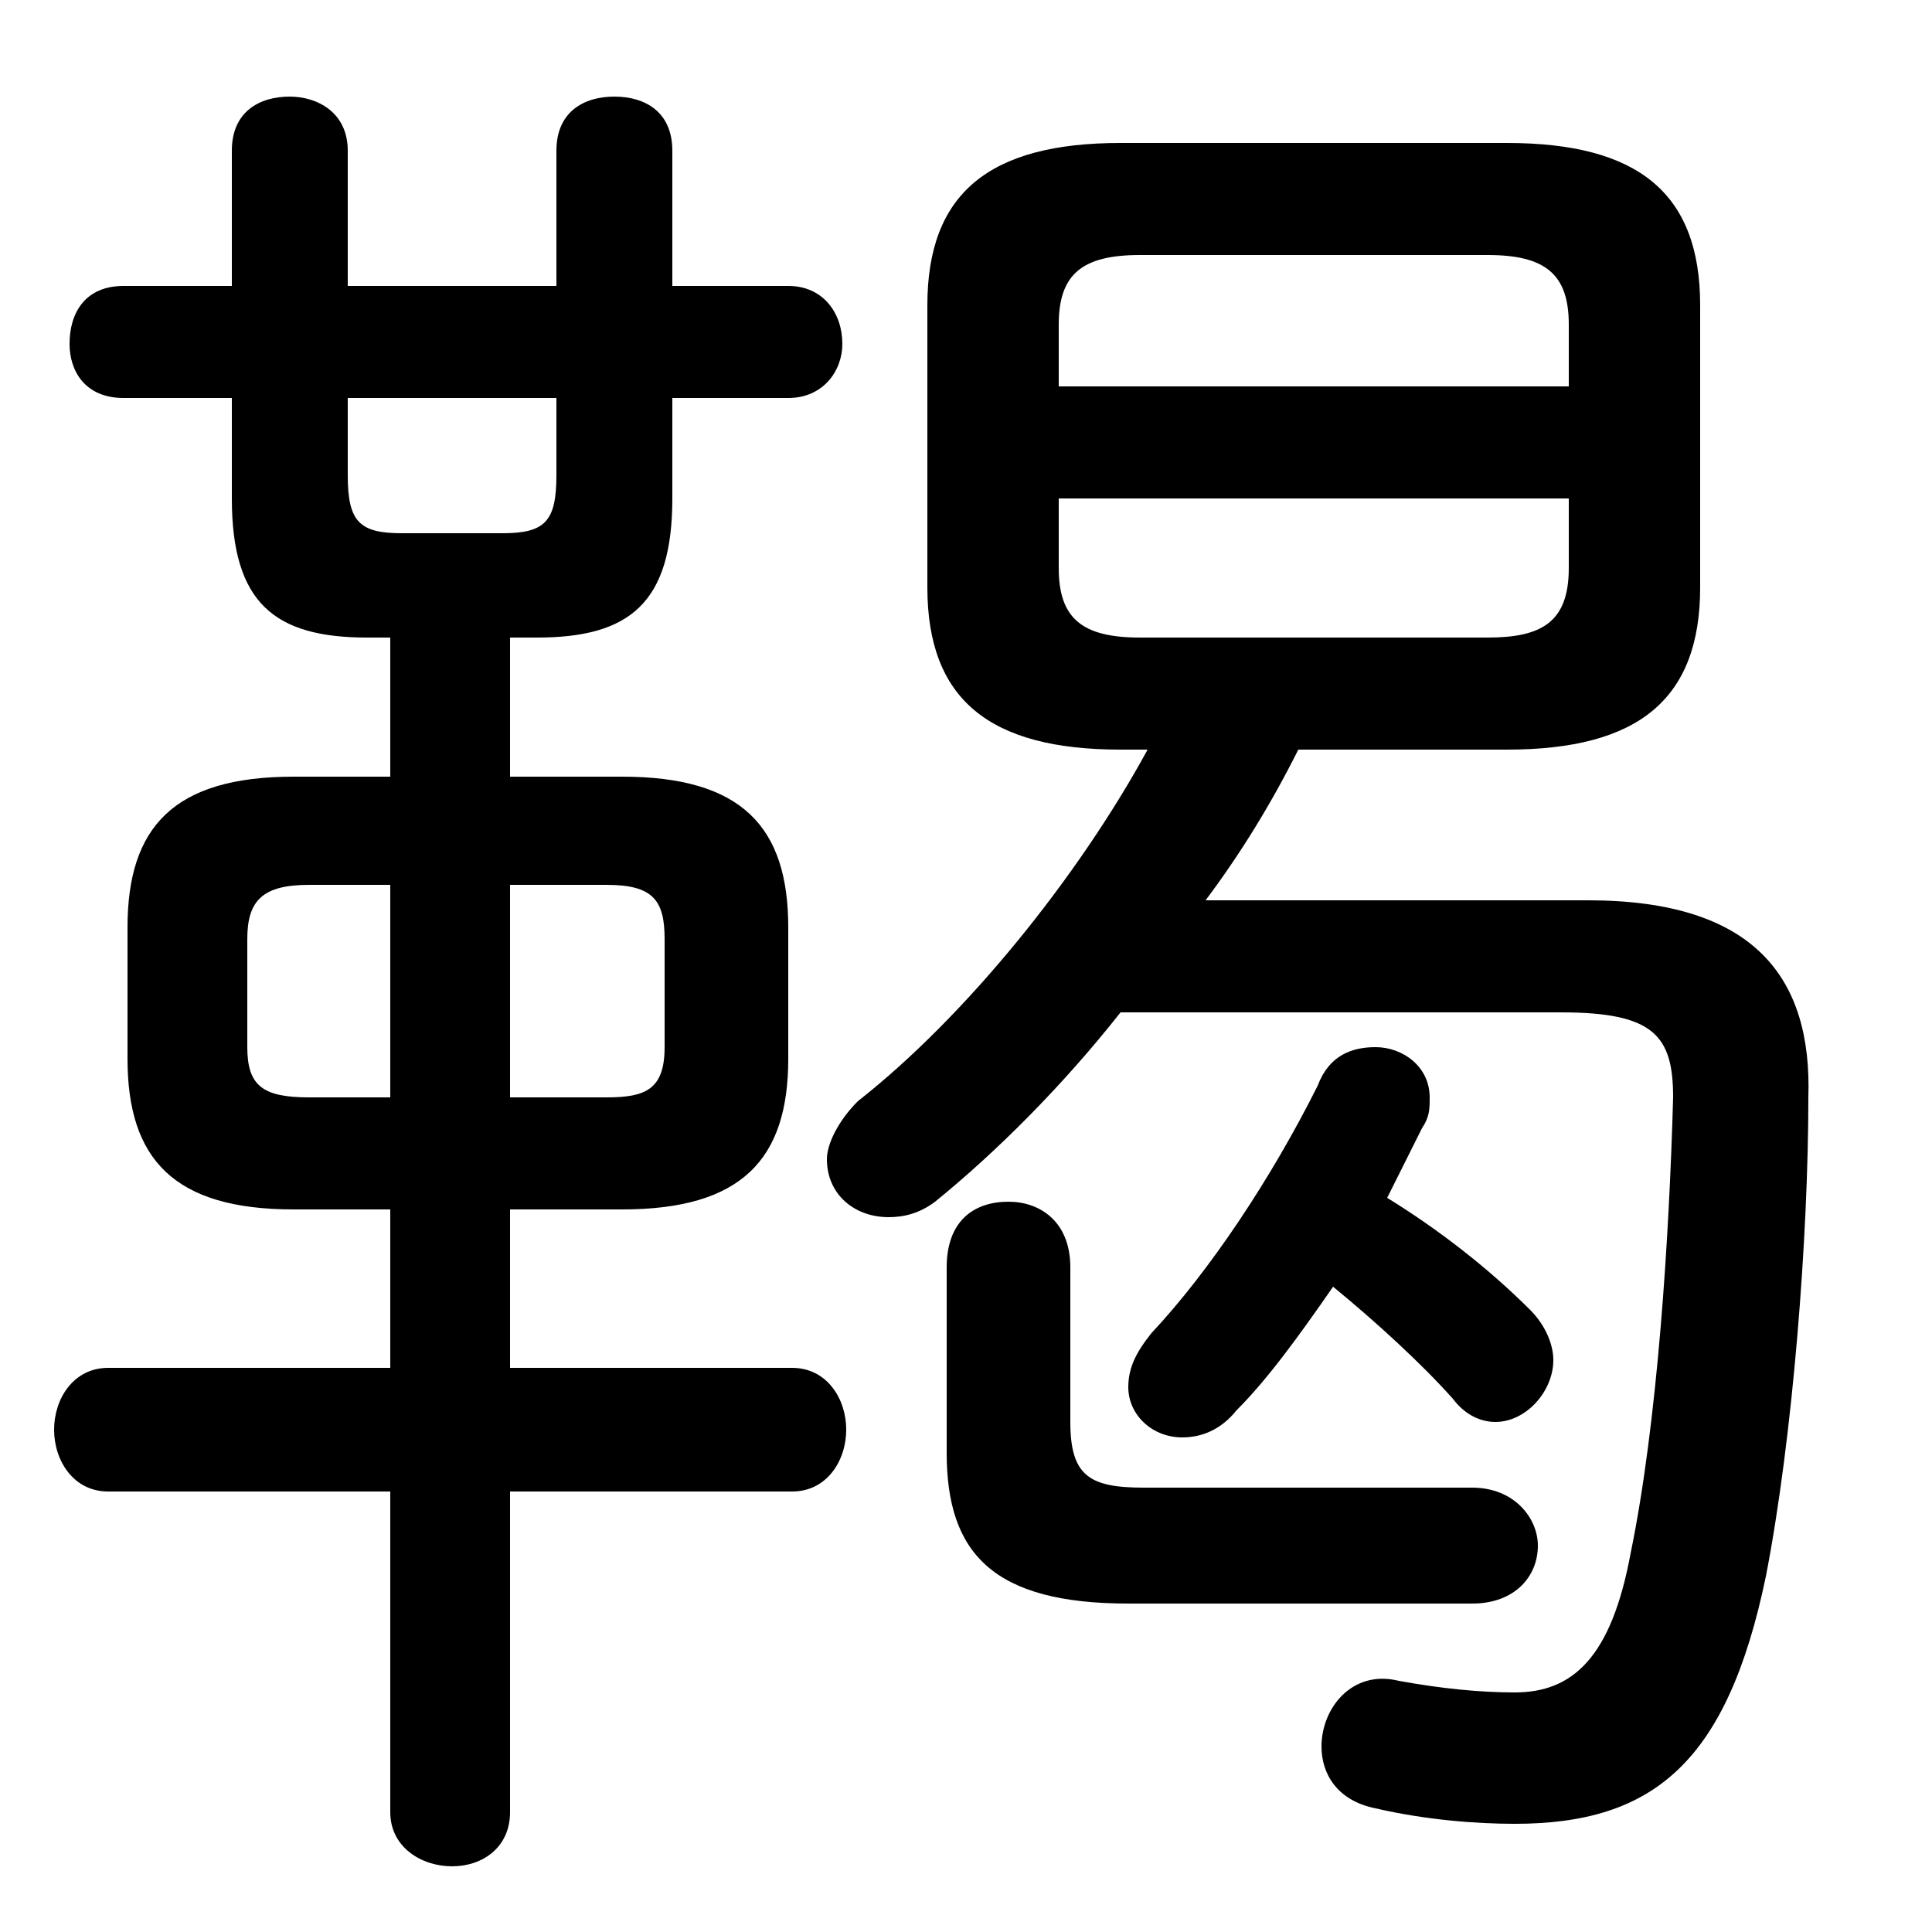 <svg xmlns="http://www.w3.org/2000/svg" viewBox="0 -44.0 50.0 50.0">
    <rect x="0" y="-44.0" width="50.0" height="50.0" fill="#808080" stroke="none"/>
    <g transform="scale(1, -1)">
        <!-- ボディの枠 -->
        <rect x="0" y="-6.0" width="50.0" height="50.0"
            stroke="white" fill="white"/>
        <!-- グリフ座標系の原点 -->
        <circle cx="0" cy="0" r="5" fill="white"/>
        <!-- グリフのアウトライン -->
        <g style="fill:black;stroke:#000000;stroke-width:0;stroke-linecap:round;stroke-linejoin:round;">
        <path d="M 39.0 24.6 C 42.4 24.6 44.0 25.9 44.0 28.8 L 44.0 36.1 C 44.0 39.0 42.4 40.3 39.0 40.3 L 29.0 40.3 C 25.6 40.3 24.0 39.0 24.0 36.1 L 24.0 28.8 C 24.0 25.9 25.6 24.6 29.0 24.6 L 29.7 24.6 C 27.9 21.3 25.0 17.7 22.2 15.5 C 21.7 15.0 21.4 14.4 21.4 14.0 C 21.4 13.1 22.1 12.5 23.0 12.5 C 23.4 12.5 23.8 12.6 24.2 12.9 C 25.8 14.2 27.5 15.9 29.0 17.8 L 40.4 17.8 C 42.8 17.8 43.3 17.2 43.3 15.6 C 43.2 12.0 42.9 7.2 42.2 3.8 C 41.7 1.1 40.7 0.2 39.2 0.2 C 38.3 0.2 37.3 0.3 36.2 0.5 C 35.0 0.8 34.2 -0.2 34.2 -1.2 C 34.2 -1.9 34.6 -2.6 35.6 -2.8 C 36.9 -3.1 38.2 -3.2 39.2 -3.2 C 42.8 -3.2 44.7 -1.6 45.7 3.2 C 46.4 6.8 46.8 12.0 46.8 15.6 C 46.9 18.7 45.4 20.7 41.1 20.7 L 31.2 20.7 C 32.1 21.9 32.9 23.2 33.6 24.6 Z M 29.5 27.5 C 28.0 27.5 27.4 28.0 27.4 29.3 L 27.4 31.1 L 40.6 31.1 L 40.6 29.3 C 40.6 27.9 39.9 27.5 38.5 27.5 Z M 40.6 34.0 L 27.4 34.0 L 27.4 35.6 C 27.4 36.9 28.0 37.4 29.5 37.4 L 38.5 37.4 C 40.0 37.4 40.6 36.9 40.6 35.6 Z M 16.1 12.7 C 19.2 12.7 20.4 14.0 20.4 16.6 L 20.4 20.0 C 20.4 22.6 19.2 23.9 16.1 23.9 L 13.2 23.9 L 13.2 27.5 L 13.9 27.5 C 16.3 27.5 17.4 28.4 17.4 31.1 L 17.4 33.7 L 20.4 33.7 C 21.3 33.7 21.8 34.4 21.8 35.1 C 21.8 35.9 21.3 36.6 20.4 36.6 L 17.4 36.6 L 17.4 40.1 C 17.4 41.1 16.7 41.5 15.9 41.5 C 15.1 41.5 14.4 41.1 14.4 40.1 L 14.4 36.6 L 9.0 36.6 L 9.0 40.1 C 9.0 41.1 8.2 41.5 7.5 41.5 C 6.7 41.5 6.0 41.1 6.0 40.1 L 6.0 36.6 L 3.2 36.6 C 2.2 36.6 1.8 35.9 1.8 35.1 C 1.8 34.4 2.2 33.7 3.2 33.7 L 6.0 33.7 L 6.0 31.1 C 6.0 28.4 7.1 27.5 9.5 27.5 L 10.1 27.5 L 10.1 23.9 L 7.6 23.9 C 4.5 23.9 3.3 22.6 3.3 20.0 L 3.3 16.6 C 3.3 14.0 4.5 12.7 7.6 12.7 L 10.1 12.7 L 10.1 8.6 L 2.8 8.6 C 1.9 8.6 1.4 7.8 1.4 7.0 C 1.4 6.2 1.9 5.4 2.8 5.4 L 10.1 5.4 L 10.1 -2.9 C 10.1 -3.8 10.9 -4.3 11.7 -4.3 C 12.5 -4.3 13.2 -3.8 13.2 -2.9 L 13.2 5.4 L 20.5 5.4 C 21.4 5.4 21.9 6.2 21.9 7.0 C 21.9 7.8 21.4 8.6 20.5 8.6 L 13.2 8.6 L 13.2 12.7 Z M 13.2 15.6 L 13.2 21.1 L 15.7 21.1 C 16.9 21.1 17.2 20.7 17.2 19.7 L 17.2 16.9 C 17.2 15.8 16.7 15.6 15.7 15.6 Z M 10.1 21.1 L 10.1 15.6 L 8.0 15.6 C 6.8 15.6 6.4 15.9 6.4 16.9 L 6.4 19.7 C 6.4 20.7 6.8 21.1 8.0 21.1 Z M 9.0 33.7 L 14.4 33.7 L 14.4 31.7 C 14.4 30.5 14.1 30.2 13.0 30.2 L 10.4 30.2 C 9.3 30.2 9.0 30.5 9.0 31.7 Z M 34.5 10.7 C 35.6 9.8 36.8 8.7 37.6 7.8 C 37.9 7.4 38.3 7.2 38.7 7.2 C 39.5 7.2 40.2 8.0 40.2 8.8 C 40.2 9.2 40.0 9.7 39.6 10.1 C 38.5 11.2 37.2 12.2 35.9 13.0 C 36.2 13.6 36.5 14.2 36.8 14.8 C 37.0 15.1 37.0 15.3 37.0 15.6 C 37.0 16.4 36.3 16.9 35.6 16.9 C 35.0 16.9 34.4 16.7 34.1 15.9 C 32.9 13.5 31.3 11.1 29.8 9.5 C 29.4 9.0 29.2 8.6 29.2 8.1 C 29.2 7.4 29.8 6.8 30.6 6.8 C 31.1 6.8 31.6 7.0 32.0 7.5 C 32.8 8.3 33.6 9.4 34.5 10.7 Z M 24.5 6.4 C 24.5 3.8 25.7 2.5 29.2 2.5 L 38.1 2.5 C 39.2 2.5 39.8 3.2 39.8 4.0 C 39.8 4.7 39.2 5.5 38.1 5.5 L 29.6 5.5 C 28.2 5.5 27.7 5.8 27.7 7.2 L 27.7 11.2 C 27.7 12.4 26.9 12.9 26.1 12.9 C 25.2 12.9 24.5 12.4 24.5 11.2 Z"/>
    </g>
    </g>
</svg>
